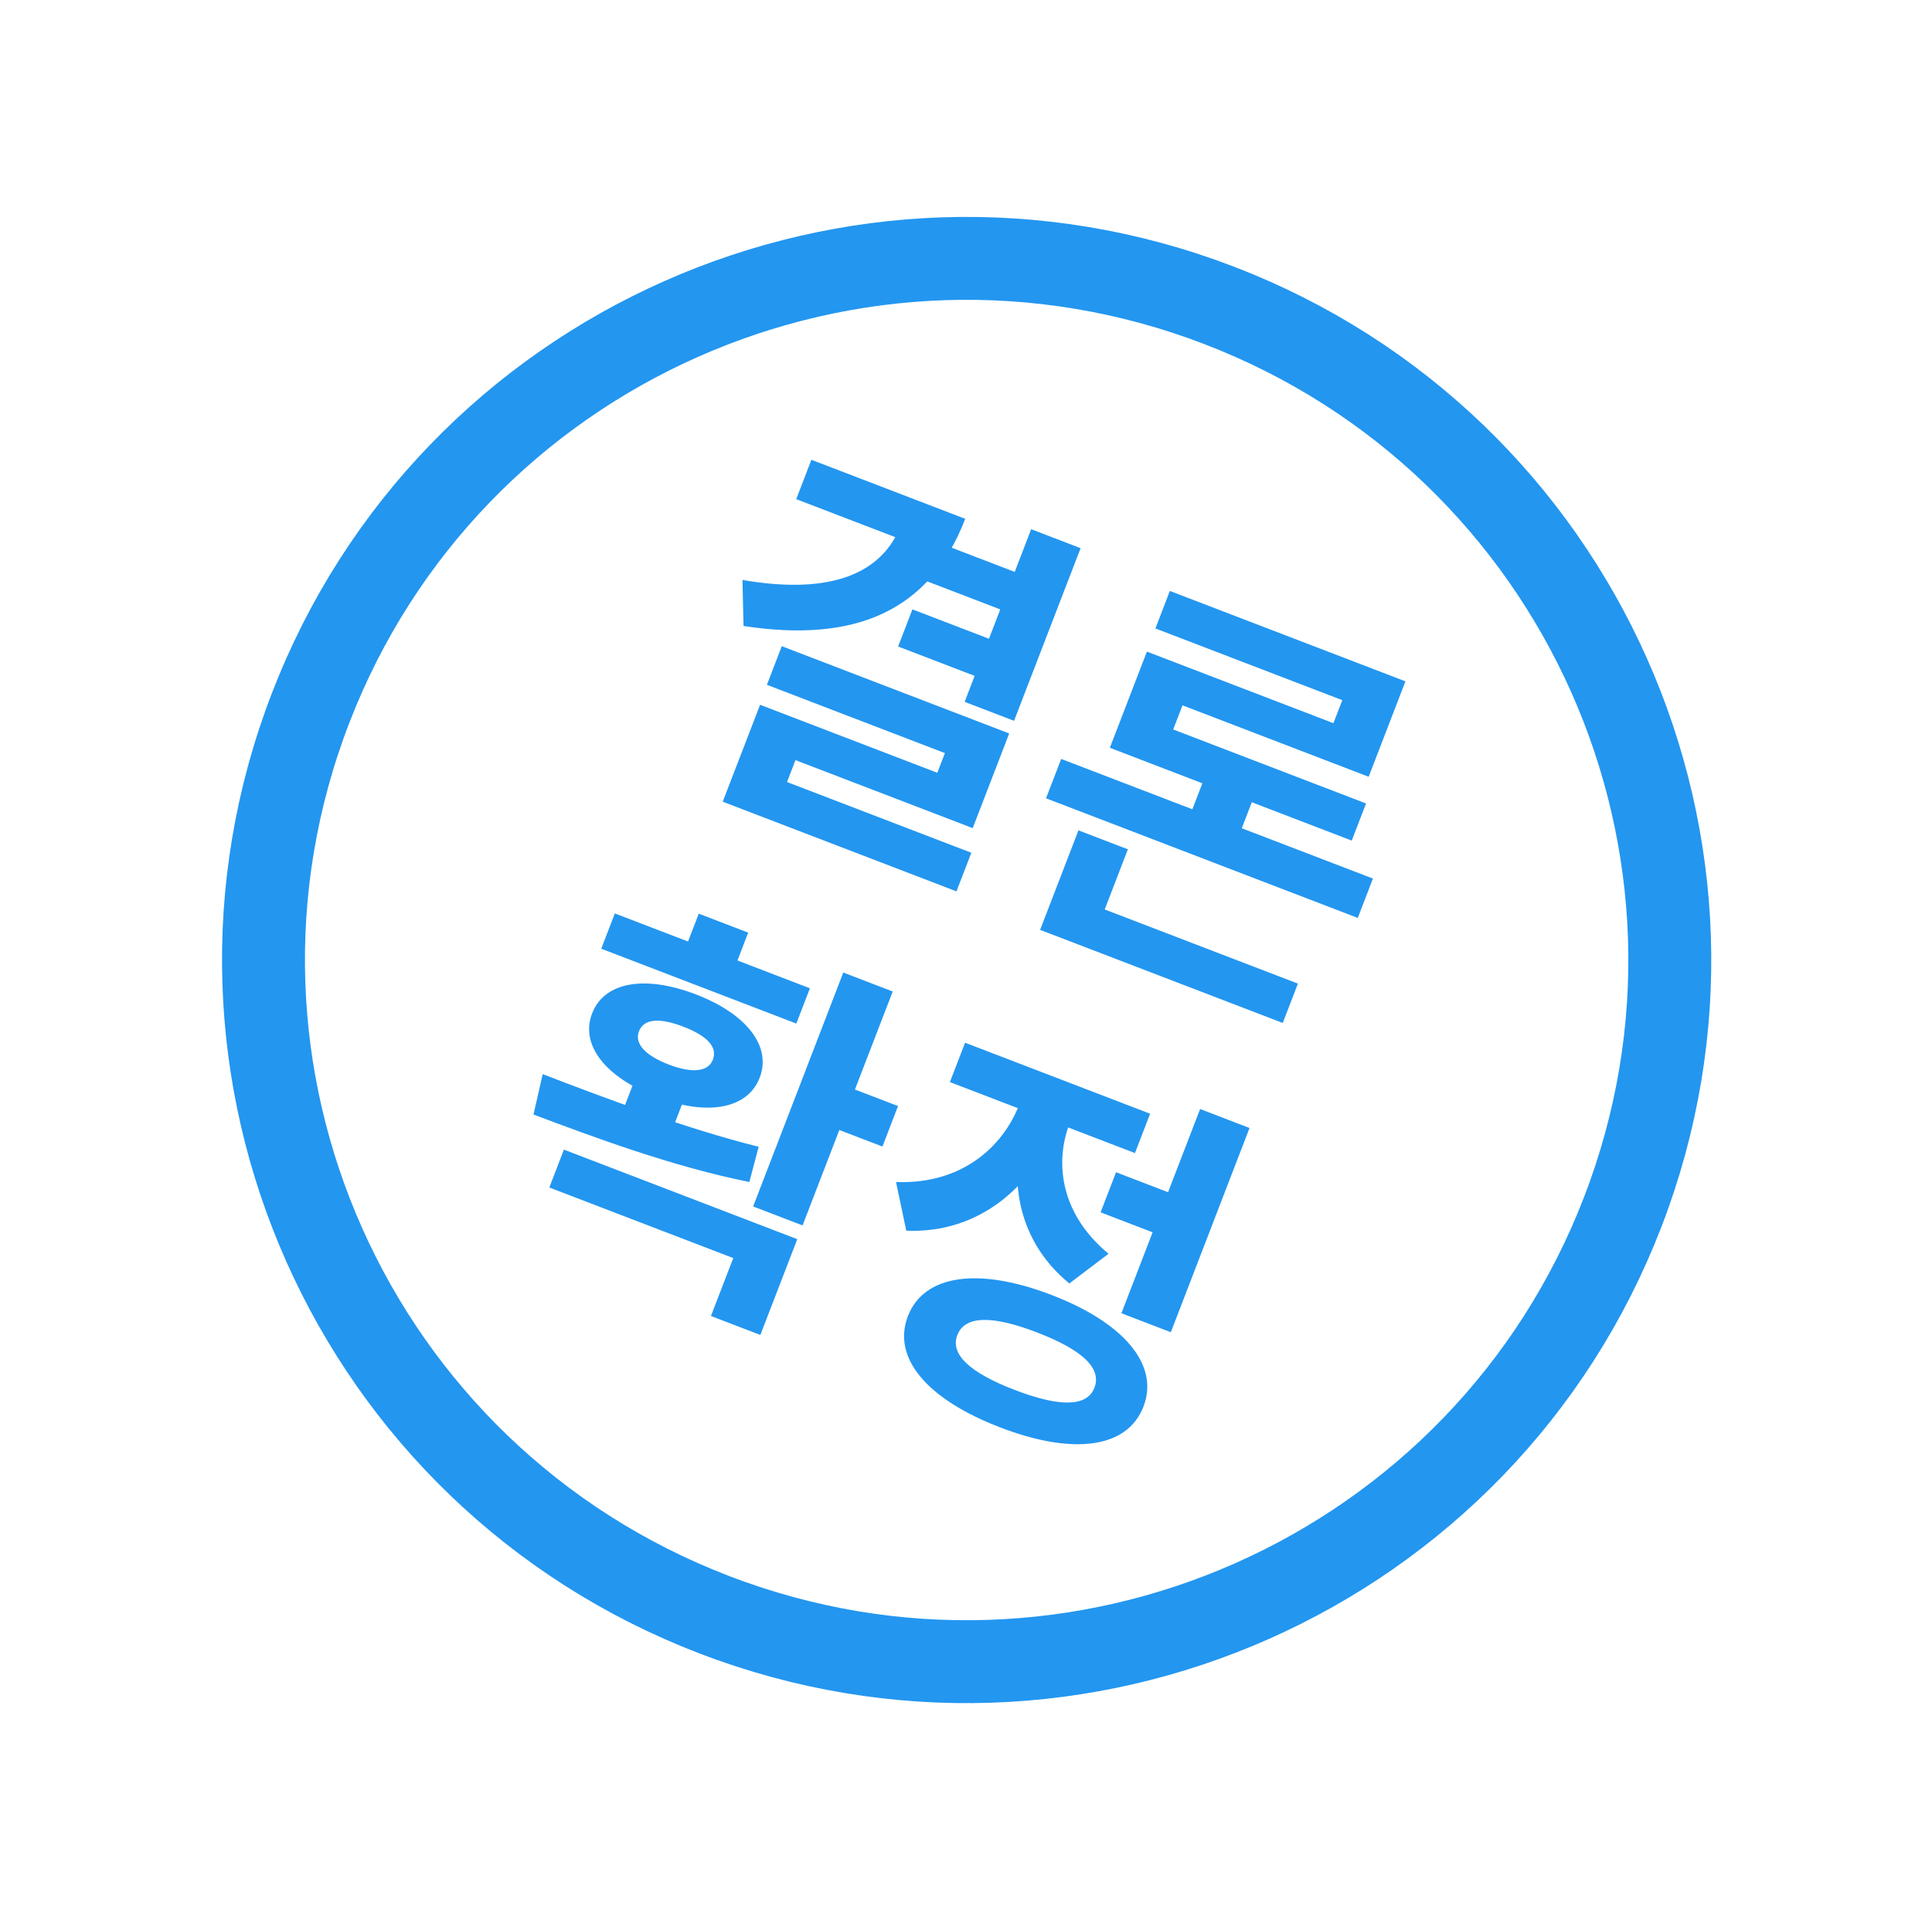 <svg width="233" height="232" viewBox="0 0 233 232" fill="none" xmlns="http://www.w3.org/2000/svg">
<path d="M124.36 63.839L116.336 84.667L122.296 86.955L130.32 66.127L124.36 63.839ZM109.909 60.092L108.666 63.317C106.527 68.871 100.734 71.892 89.543 69.962L89.669 75.511C103.314 77.612 112.162 73.605 116.406 62.586L109.909 60.092ZM97.854 55.465L96.025 60.213L110.589 65.803L112.418 61.055L97.854 55.465ZM113.413 65.55L111.67 70.074L121.394 73.806L123.137 69.282L113.413 65.55ZM110.038 73.509L108.313 77.989L118.082 81.738L119.807 77.259L110.038 73.509ZM94.284 77.951L92.49 82.61L113.955 90.848L113.041 93.222L91.665 85.018L87.99 94.559L93.95 96.846L95.934 91.695L117.31 99.899L121.71 88.478L94.284 77.951ZM88.956 92.05L87.161 96.709L115.349 107.527L117.143 102.869L88.956 92.05ZM127.98 91.552L126.151 96.3L163.748 110.731L165.577 105.983L127.98 91.552ZM127.267 107.423L125.438 112.171L154.701 123.402L156.53 118.654L127.267 107.423ZM130.062 100.167L126.715 108.856L132.675 111.144L136.022 102.454L130.062 100.167ZM146.007 91.891L142.988 99.729L148.948 102.017L151.967 94.178L146.007 91.891ZM141.085 71.287L139.342 75.811L161.883 84.462L160.813 87.239L138.317 78.605L135.039 87.115L140.954 89.385L142.61 85.085L165.061 93.703L169.496 82.191L141.085 71.287ZM135.573 85.727L133.848 90.206L163.021 101.403L164.747 96.924L135.573 85.727ZM76.852 129.479L74.558 135.436L80.518 137.723L82.812 131.766L76.852 129.479ZM101.7 117.319L90.83 145.537L96.79 147.825L107.661 119.606L101.7 117.319ZM100.999 130.623L99.118 135.505L106.423 138.309L108.304 133.426L100.999 130.623ZM64.343 134.446C71.62 137.187 81.154 140.744 90.373 142.586L91.495 138.337C82.718 136.151 72.886 132.429 65.448 129.574L64.343 134.446ZM68.009 138.681L66.249 143.25L88.431 151.763L85.74 158.751L91.7 161.038L96.152 149.482L68.009 138.681ZM74.15 110.189L72.51 114.444L96.037 123.474L97.676 119.219L74.15 110.189ZM83.917 119.953C77.777 117.597 72.874 118.44 71.408 122.247C69.941 126.055 73.015 129.959 79.154 132.316C85.249 134.655 90.152 133.812 91.618 130.005C93.085 126.197 90.011 122.293 83.917 119.953ZM82.415 123.85C85.194 124.917 86.576 126.27 85.972 127.837C85.403 129.315 83.434 129.485 80.656 128.419C77.832 127.335 76.485 125.893 77.054 124.415C77.658 122.847 79.592 122.767 82.415 123.85ZM84.272 110.218L82.236 115.504L88.196 117.791L90.232 112.506L84.272 110.218ZM134.595 141.41L132.732 146.247L140.619 149.274L142.483 144.437L134.595 141.41ZM144.734 133.784L135.244 158.42L141.204 160.707L150.694 136.072L144.734 133.784ZM126.788 156.202C118.005 152.831 111.426 153.751 109.494 158.768C107.544 163.829 111.845 168.822 120.628 172.193C129.411 175.564 135.955 174.734 137.905 169.672C139.838 164.656 135.571 159.573 126.788 156.202ZM125.045 160.726C130.468 162.807 132.904 165.028 131.99 167.402C131.093 169.731 127.793 169.75 122.371 167.669C116.993 165.605 114.557 163.384 115.454 161.055C116.368 158.681 119.668 158.662 125.045 160.726ZM123.95 130.588L122.949 133.186C120.896 138.517 115.816 142.891 108.062 142.588L109.298 148.461C118.265 148.818 124.735 142.972 127.789 135.044L128.79 132.446L123.95 130.588ZM125.205 131.07L124.204 133.668C121.357 141.059 122.24 149.315 128.964 154.827L133.689 151.242C127.991 146.536 127.118 140.391 128.999 135.508L130 132.91L125.205 131.07ZM116.388 125.784L114.559 130.532L136.875 139.097L138.704 134.349L116.388 125.784Z" fill="#2396F0"/>
<path d="M195.71 146.182C178.909 189.796 129.862 211.567 86.153 194.791C42.443 178.014 20.645 129.052 37.446 85.438C54.247 41.824 103.294 20.053 147.003 36.829C190.713 53.605 212.511 102.568 195.71 146.182Z" stroke="#2396F0" stroke-width="10"/>
</svg>
